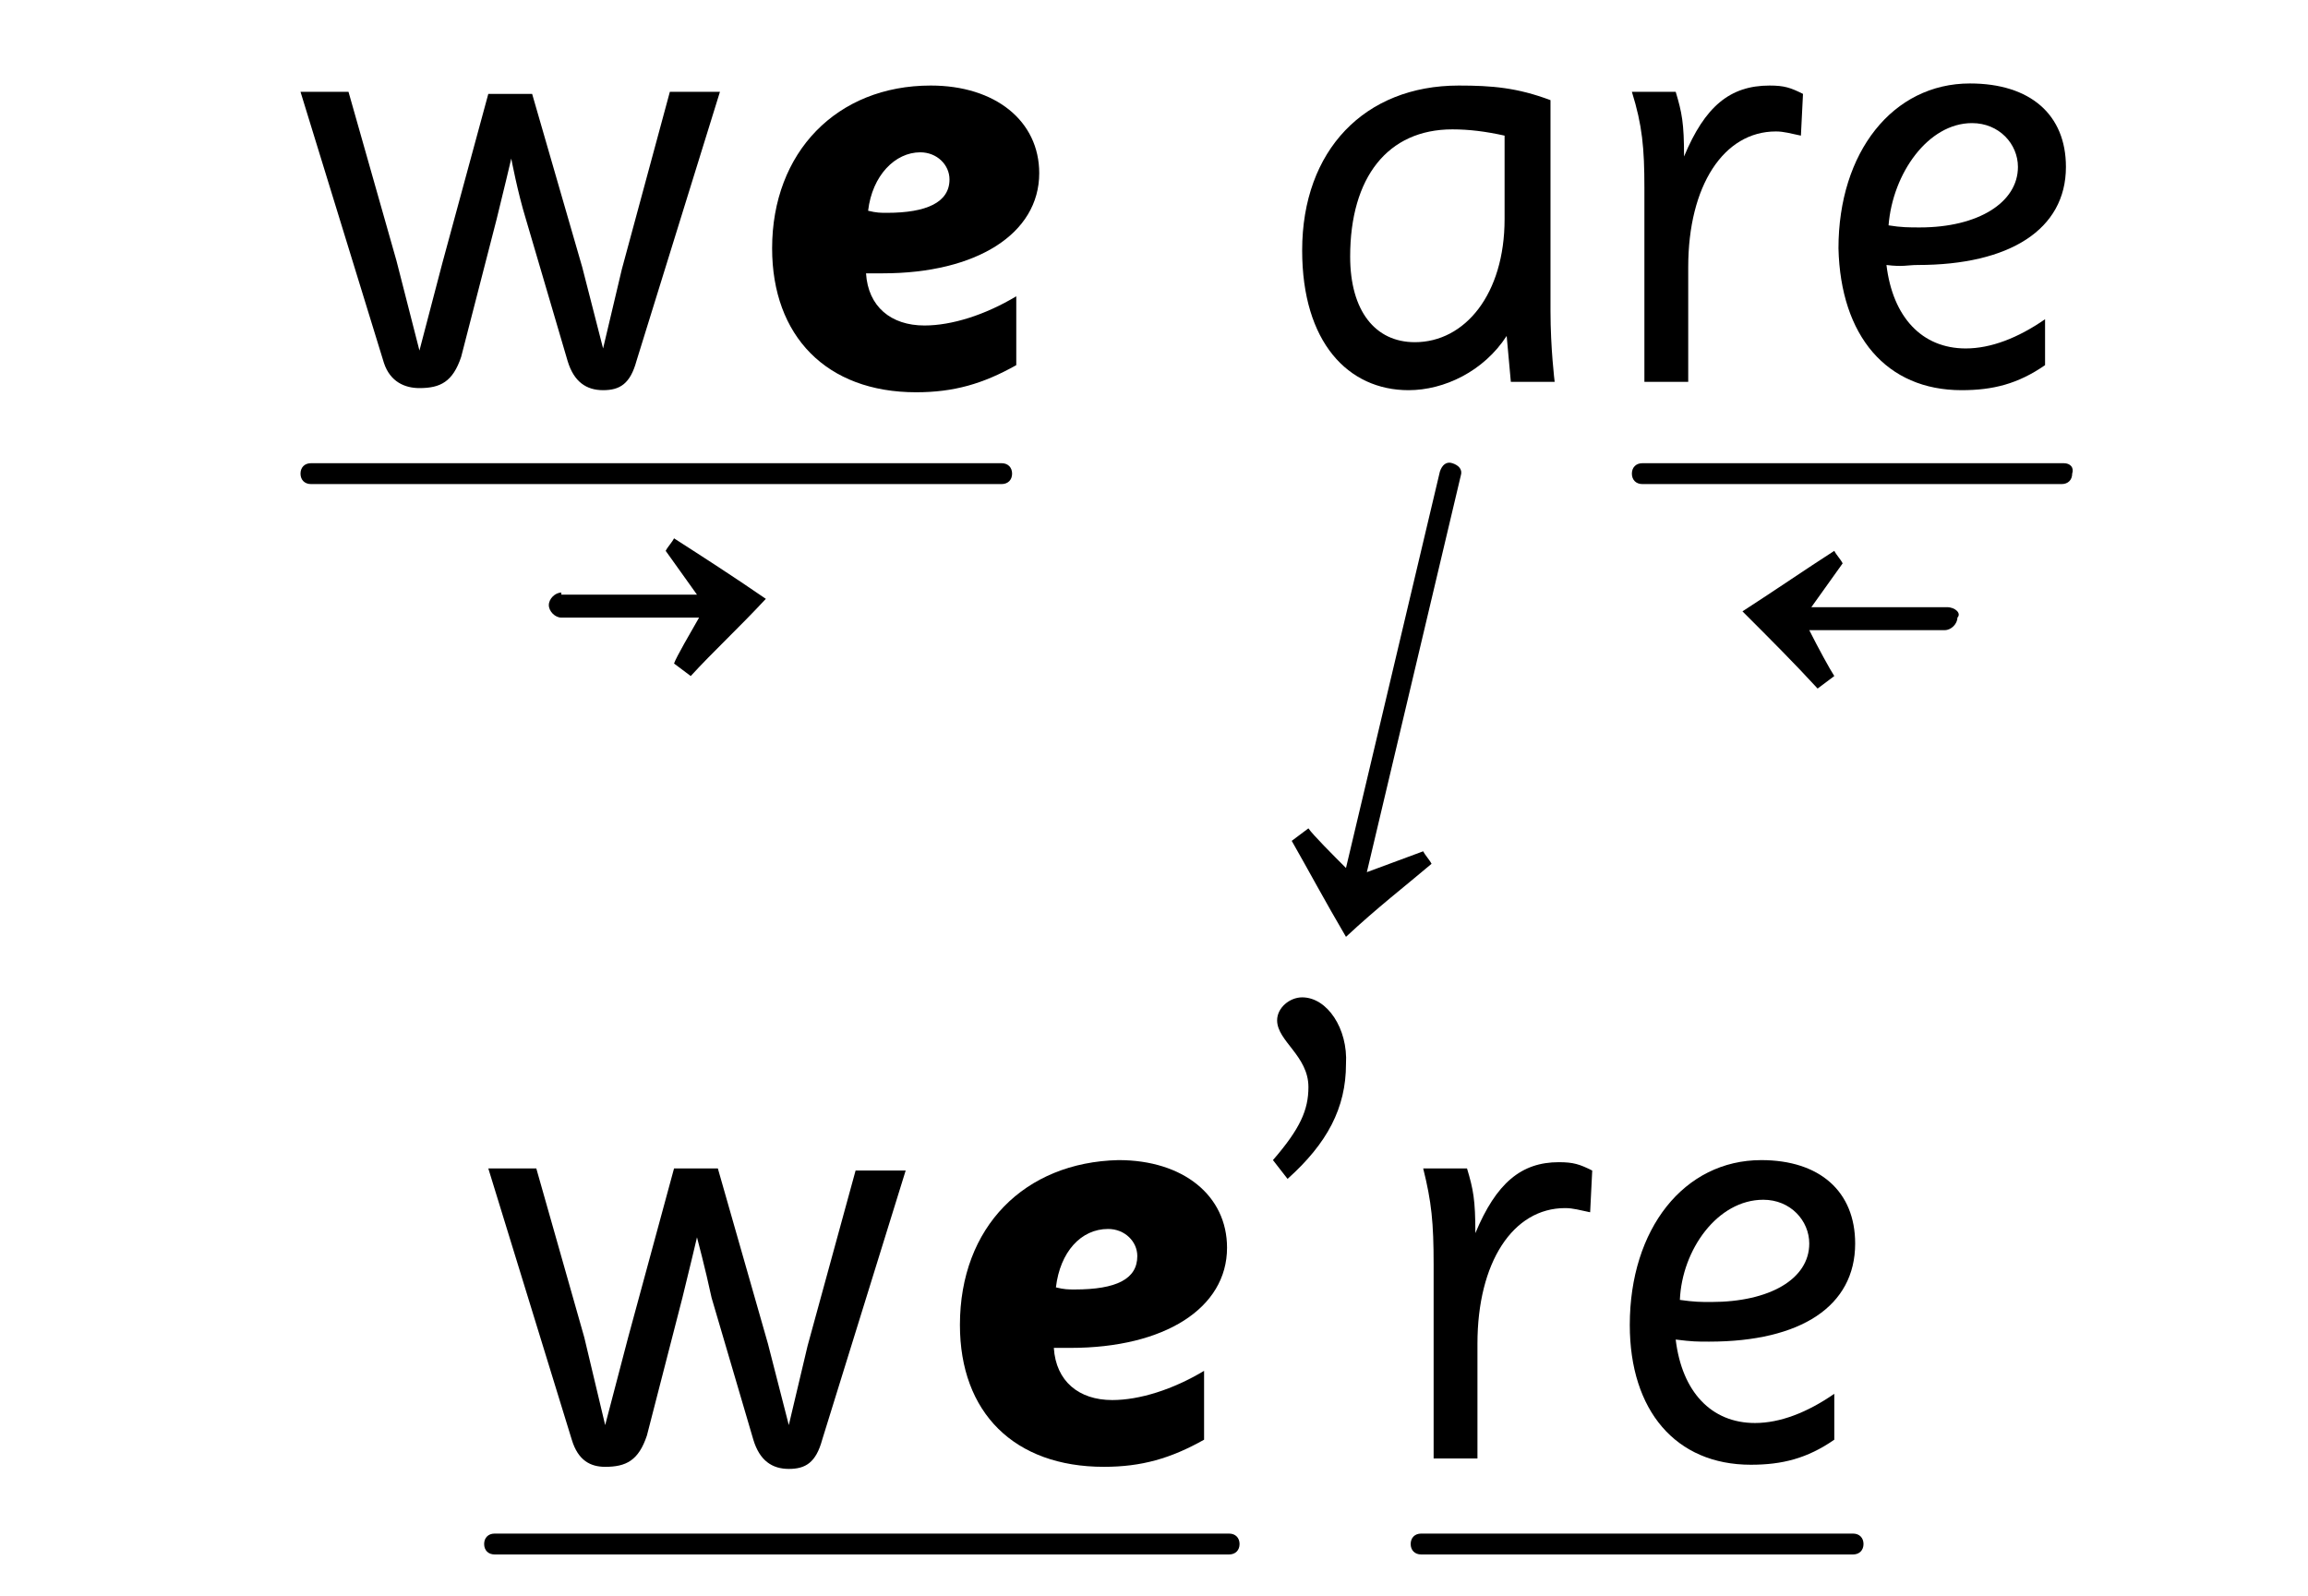 <?xml version="1.0" encoding="utf-8"?>
<!-- Generator: Adobe Illustrator 28.1.0, SVG Export Plug-In . SVG Version: 6.00 Build 0)  -->
<svg version="1.1" id="Layer_1" xmlns="http://www.w3.org/2000/svg" xmlns:xlink="http://www.w3.org/1999/xlink" x="0px" y="0px"
	 viewBox="0 0 110.6 76.5" style="enable-background:new 0 0 110.6 76.5;" xml:space="preserve">
<style type="text/css">
	.st0{display:none;}
	.st1{display:inline;fill:none;}
</style>
<g id="Layer_2_00000073722119373351752270000017113015111246931634_" class="st0">
	<line class="st1" x1="-24.1" y1="74.5" x2="142.1" y2="74.5"/>
	<line class="st1" x1="-24.1" y1="2" x2="142.1" y2="2"/>
</g>
<g>
	<path d="M93.3,29.1h-6.4c0,0,0,0-0.1,0l1.5-2.1c-0.1-0.2-0.3-0.4-0.4-0.6c-1.4,0.9-2.7,1.8-4.4,2.9c1.4,1.4,2.5,2.5,3.6,3.7
		l0.8-0.6c-0.2-0.3-0.8-1.4-1.2-2.2c0,0,0.1,0,0.1,0h6.4c0.3,0,0.6-0.3,0.6-0.6C94,29.4,93.7,29.1,93.3,29.1z"/>
	<path d="M20.1,18.6c1,0,1.6-0.3,2-1.5l1.7-6.6c0.3-1.2,0.7-2.9,0.7-2.9s0.3,1.6,0.7,2.9l2,6.8c0.3,1,0.9,1.4,1.7,1.4
		c0.8,0,1.3-0.3,1.6-1.4l4-12.9v0h-2.4l-2.3,8.5l-0.9,3.8l-1-3.9l-2.4-8.3h-2.1l-2.2,8.1l-1.1,4.2L19,12.5l-2.3-8.1h-2.3l4,13
		C18.7,18.3,19.4,18.6,20.1,18.6z"/>
	<path d="M43.9,18.8c1.8,0,3.2-0.4,4.8-1.3h0v-3.3c-1.5,0.9-3.1,1.4-4.4,1.4c-1.6,0-2.7-0.9-2.8-2.5c0.4,0,0.7,0,0.8,0
		c4.5,0,7.5-1.9,7.5-4.8c0-2.5-2.1-4.2-5.2-4.2c-4.5,0-7.6,3.2-7.6,7.8C37,16.1,39.6,18.8,43.9,18.8z M44.1,7.3
		c0.8,0,1.4,0.6,1.4,1.3c0,1.1-1.1,1.6-3,1.6c-0.3,0-0.5,0-0.9-0.1C41.8,8.4,42.9,7.3,44.1,7.3z"/>
	<path d="M67.5,18.7c1.7,0,3.6-0.9,4.7-2.6l0.2,2.2h2.1c0,0-0.2-1.6-0.2-3.4V4.8c-1.6-0.6-2.8-0.7-4.4-0.7c-4.5,0-7.5,3.1-7.5,7.9
		C62.4,16.4,64.6,18.7,67.5,18.7z M69.6,6.2c0.8,0,1.6,0.1,2.5,0.3v4c0,3.6-1.9,5.9-4.3,5.9c-1.9,0-3.1-1.5-3.1-4.1
		C64.7,8.5,66.5,6.2,69.6,6.2z"/>
	<path d="M78.8,18.3h2.1v-5.5c0-3.9,1.7-6.5,4.2-6.5c0.4,0,0.7,0.1,1.2,0.2l0.1-2c-0.6-0.3-0.9-0.4-1.6-0.4c-1.9,0-3.1,1-4.1,3.4
		c0-1.6-0.1-2.1-0.4-3.1h-2.1C78.7,6,78.8,7.1,78.8,9V18.3z"/>
	<path d="M94,18.7c1.5,0,2.7-0.3,4-1.2v-2.2c-1.3,0.9-2.6,1.4-3.8,1.4c-2.1,0-3.5-1.5-3.8-4c0.8,0.1,1,0,1.5,0
		c4.4,0,7.1-1.7,7.1-4.7c0-2.5-1.7-4-4.6-4c-3.7,0-6.3,3.3-6.3,7.9C88.2,16.1,90.4,18.7,94,18.7z M94.5,5.9c1.3,0,2.2,1,2.2,2.1
		c0,1.7-1.9,2.9-4.7,2.9c-0.5,0-0.9,0-1.5-0.1C90.7,8.3,92.4,5.9,94.5,5.9z"/>
	<path d="M23.4,56l4,13c0.3,1,0.9,1.3,1.6,1.3c1,0,1.6-0.3,2-1.5l1.7-6.6c0.3-1.2,0.7-2.9,0.7-2.9s0.4,1.5,0.7,2.9l2,6.8
		c0.3,1,0.9,1.4,1.7,1.4c0.8,0,1.3-0.3,1.6-1.4l4-12.9H41l-2.3,8.4l-0.9,3.8l-1-3.9L34.4,56h-2.1l-2.2,8.1l-1.1,4.2L28,64.1L25.7,56
		H23.4z"/>
	<path d="M46,63.5c0,4.2,2.6,6.8,6.9,6.8c1.8,0,3.2-0.4,4.8-1.3h0v-3.3c-1.5,0.9-3.1,1.4-4.4,1.4c-1.6,0-2.7-0.9-2.8-2.5
		c0.4,0,0.7,0,0.8,0c4.5,0,7.5-1.9,7.5-4.8c0-2.5-2.1-4.2-5.2-4.2C49.1,55.7,46,58.8,46,63.5z M53.1,58.9c0.8,0,1.4,0.6,1.4,1.3
		c0,1.1-1,1.6-3,1.6c-0.3,0-0.5,0-0.9-0.1C50.8,60,51.8,58.9,53.1,58.9z"/>
	<path d="M62.4,47.8c-0.6,0-1.2,0.5-1.2,1.1c0,1,1.5,1.7,1.5,3.2c0,1.1-0.4,2-1.7,3.5l0.7,0.9c1.9-1.7,2.8-3.4,2.8-5.5
		C64.6,49.3,63.6,47.8,62.4,47.8z"/>
	<path d="M70.7,59.1c0-1.6-0.1-2.1-0.4-3.1h-2.1c0.4,1.6,0.5,2.6,0.5,4.6v9.3h2.1v-5.5c0-3.9,1.7-6.5,4.2-6.5c0.4,0,0.7,0.1,1.2,0.2
		l0.1-2c-0.6-0.3-0.9-0.4-1.6-0.4C72.9,55.7,71.7,56.7,70.7,59.1z"/>
	<path d="M81.9,64.3c4.4,0,7-1.7,7-4.7c0-2.5-1.7-4-4.5-4c-3.7,0-6.3,3.3-6.3,7.9c0,4.1,2.2,6.7,5.8,6.7c1.5,0,2.7-0.3,4-1.2v-2.2
		c-1.3,0.9-2.6,1.4-3.8,1.4c-2.1,0-3.5-1.5-3.8-4C81.1,64.3,81.3,64.3,81.9,64.3z M84.5,57.5c1.3,0,2.2,1,2.2,2.1
		c0,1.7-1.9,2.8-4.7,2.8c-0.5,0-0.8,0-1.5-0.1C80.6,59.9,82.3,57.5,84.5,57.5z"/>
	<path d="M26.9,28.4c-0.3,0-0.6,0.3-0.6,0.6c0,0.3,0.3,0.6,0.6,0.6h6.4c0.1,0,0.1,0,0.2,0c-0.4,0.7-1.1,1.9-1.2,2.2l0.8,0.6
		c1.1-1.2,2.3-2.3,3.6-3.7c-1.6-1.1-3-2-4.4-2.9c-0.1,0.2-0.3,0.4-0.4,0.6l1.5,2.1c0,0,0,0-0.1,0H26.9z"/>
	<path d="M48.5,22.7c0-0.3-0.2-0.5-0.5-0.5H14.9c-0.3,0-0.5,0.2-0.5,0.5c0,0.3,0.2,0.5,0.5,0.5H48C48.3,23.2,48.5,23,48.5,22.7z"/>
	<path d="M58.9,73.5H23.7c-0.3,0-0.5,0.2-0.5,0.5c0,0.3,0.2,0.5,0.5,0.5h35.2c0.3,0,0.5-0.2,0.5-0.5C59.4,73.7,59.2,73.5,58.9,73.5z
		"/>
	<path d="M98.9,22.2H78.7c-0.3,0-0.5,0.2-0.5,0.5c0,0.3,0.2,0.5,0.5,0.5h20.1c0.3,0,0.5-0.2,0.5-0.5C99.4,22.4,99.2,22.2,98.9,22.2z
		"/>
	<path d="M88.8,73.5H68.1c-0.3,0-0.5,0.2-0.5,0.5c0,0.3,0.2,0.5,0.5,0.5h20.7c0.3,0,0.5-0.2,0.5-0.5C89.3,73.7,89.1,73.5,88.8,73.5z
		"/>
	<path d="M68.6,41.4c-0.1-0.2-0.3-0.4-0.4-0.6l-2.7,1l4.5-19c0.1-0.3-0.1-0.5-0.4-0.6c-0.3-0.1-0.5,0.1-0.6,0.4l-4.5,19
		c-0.6-0.6-1.6-1.6-1.8-1.9l-0.8,0.6c0.8,1.4,1.6,2.9,2.6,4.6C66,43.5,67.3,42.5,68.6,41.4z"/>
</g>
</svg>
